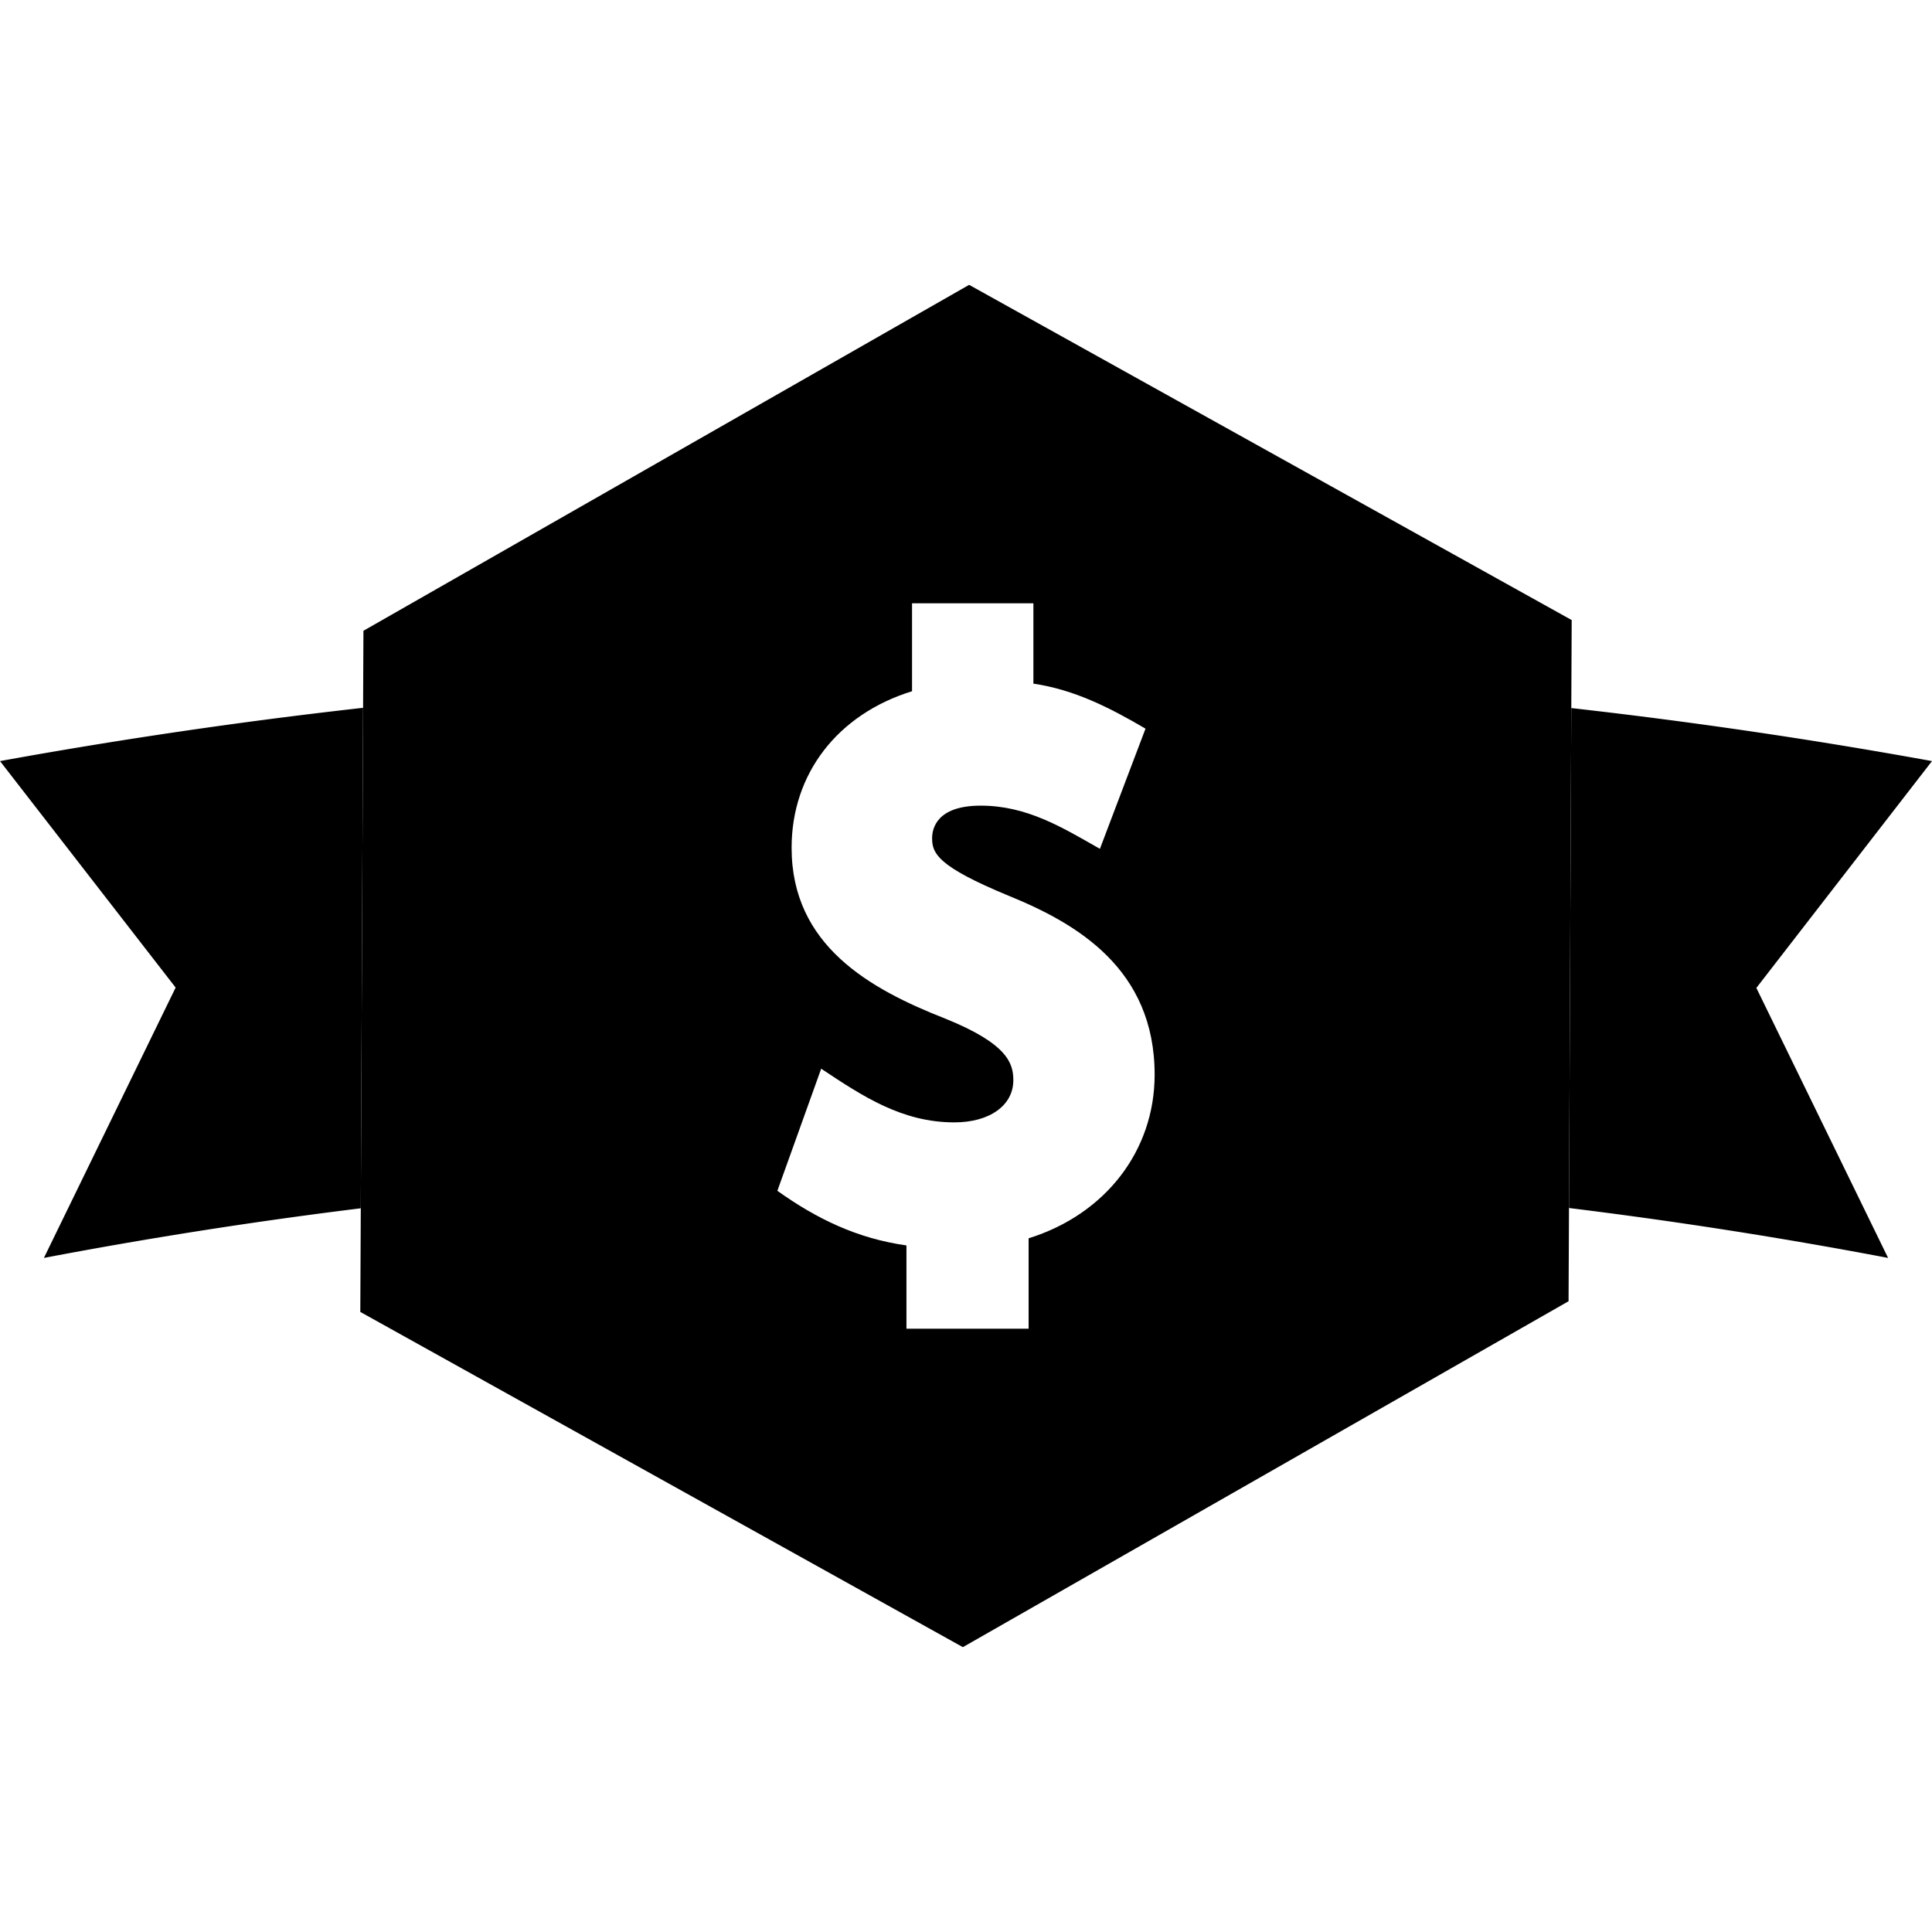 <svg height="512" viewBox="0 0 468 468" width="512" xmlns="http://www.w3.org/2000/svg"><path d="M87.952 171.458A1309.412 1309.412 0 0 0 .182 184.33l-.182.033 42.545 54.865-31.909 65.486a1193.526 1193.526 0 0 1 76.758-12.022zM468 184.363a1309.12 1309.12 0 0 0-87.377-12.843l-.557 121.105a1194.231 1194.231 0 0 1 76.809 11.996l.488.093-31.909-65.406z"/><path d="M234.758 69l-146.72 83.796-.759 165L233.242 399l146.721-83.796.759-165zm14.409 230.963v21.894h-29.591V301.69c-11.876-1.681-21.655-6.379-31.269-13.235l10.614-29.579c10.057 6.693 19.585 13.003 32.262 13.003 8.542 0 14.281-4.101 14.281-10.205 0-3.995-1.267-8.77-16.394-14.892-18.441-7.219-37.315-17.793-37.315-41.42 0-17.943 11.132-32.341 29.173-37.922v-21.297h29.398v19.459c10.056 1.492 18.531 5.857 27.158 10.903l-11.048 29.114c-9.266-5.285-17.739-10.462-28.877-10.462-10.622 0-11.769 5.518-11.769 7.891 0 3.676 1.333 6.828 18.572 13.949 16.45 6.696 35.331 17.673 35.331 43.326 0 18.43-11.924 33.828-30.526 39.64z"/></svg>
